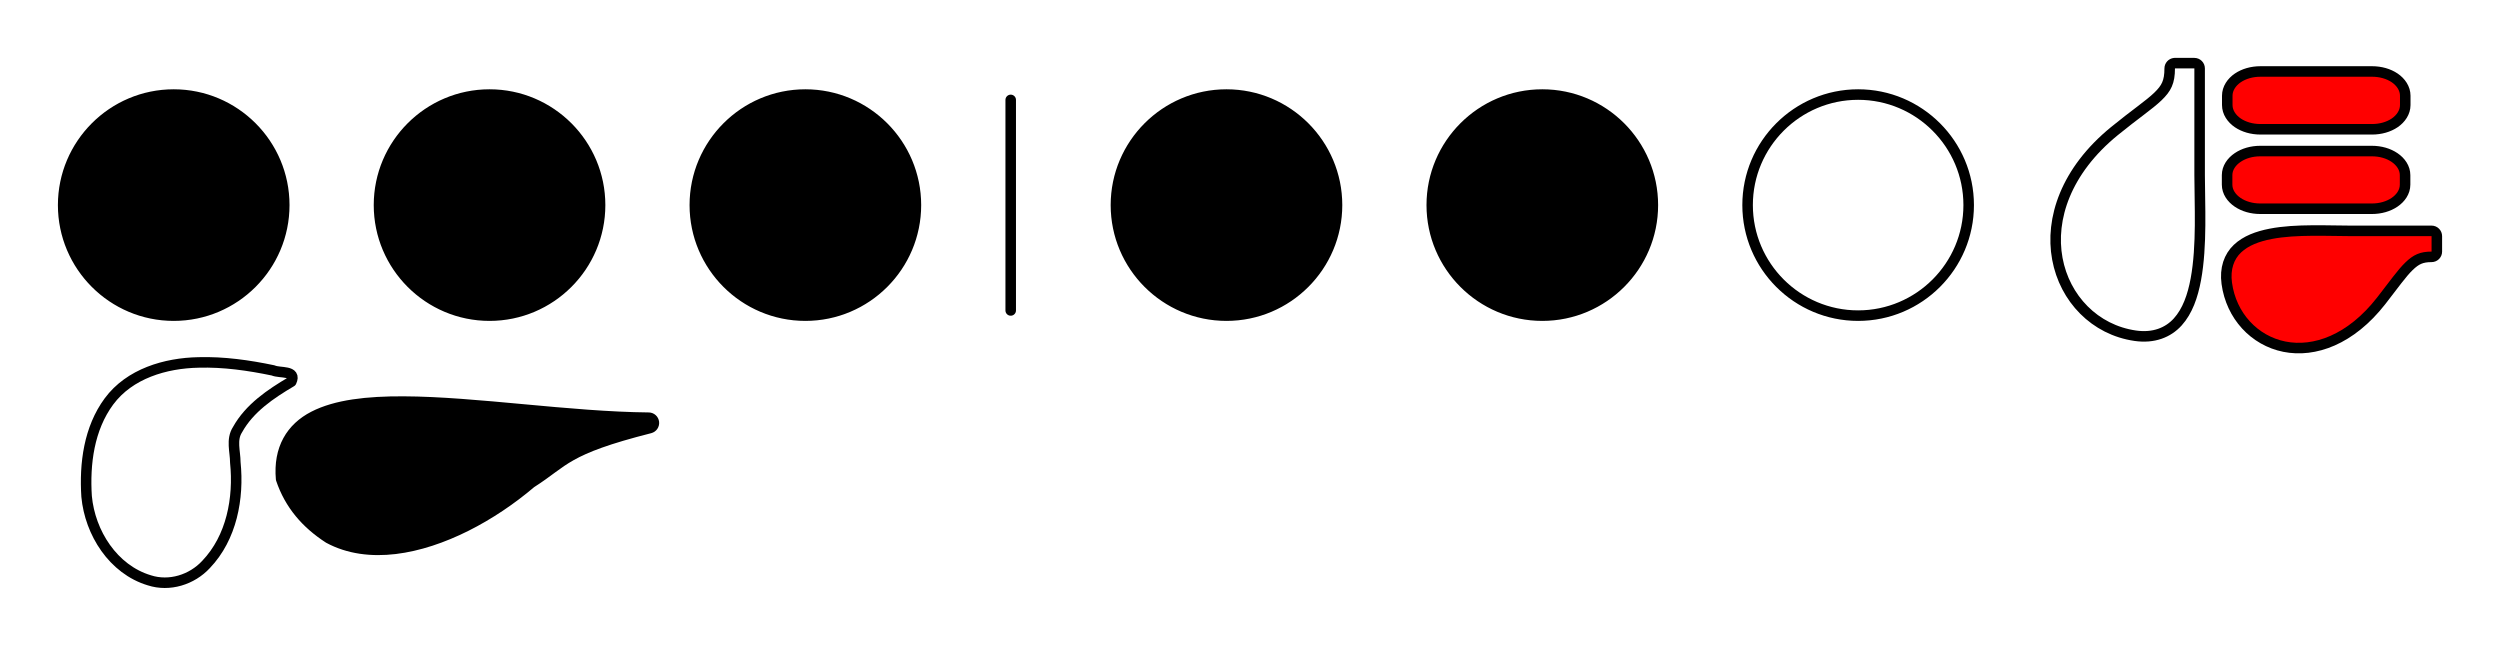 <svg xmlns="http://www.w3.org/2000/svg" width="474.937" height="122.705" viewBox="0 0 356.203 92.029"><g stroke-width="2" stroke-linecap="round" stroke-linejoin="round" stroke="#000"><path d="M 75.156 130.262 C 68.271 130.231 62.349 130.887 58.094 133.075 C 53.844 135.257 51.391 139.2 51.906 144.981 C 53.552 149.856 56.682 153.444 60.938 156.2 C 64.708 158.241 69.078 158.767 73.562 158.231 C 82.49 157.158 92.005 151.965 99.312 145.762 C 99.354 145.726 99.401 145.7 99.438 145.668 C 105.865 141.58 105.766 139.403 121.969 135.293 C 122.453 135.168 122.771 134.71 122.719 134.21 C 122.661 133.715 122.25 133.335 121.75 133.325 C 106.62 133.179 88.932 130.319 75.156 130.262" transform="matrix(.75 0 0 .75 1.125 -40.478)"/><path d="M 36.219 122.825 C 29.922 122.944 23.104 124.955 19.203 130.226 C 15.406 135.361 14.547 142.069 14.953 148.288 C 15.594 155.194 20 162.153 26.865 164.215 C 30.672 165.455 34.958 164.106 37.641 161.205 C 42.51 156.111 43.901 148.632 43.203 141.809 C 43.198 139.731 42.391 137.491 43.625 135.59 C 45.891 131.502 49.922 128.793 53.844 126.481 C 54.906 124.246 51.641 124.918 50.391 124.34 C 45.734 123.371 40.984 122.689 36.219 122.825" transform="matrix(.75 0 0 .75 1.125 -40.478)" fill="none"/><path d="M52.5 92.934C52.5 81.356 43.083 71.934 31.5 71.934 19.917 71.934 10.5 81.356 10.5 92.934 10.5 104.517 19.917 113.934 31.5 113.934 43.083 113.934 52.5 104.517 52.5 92.934M112.5 92.934C112.5 81.356 103.083 71.934 91.5 71.934 79.917 71.934 70.5 81.356 70.5 92.934 70.5 104.517 79.917 113.934 91.5 113.934 103.083 113.934 112.5 104.517 112.5 92.934M172.5 92.934C172.5 81.356 163.083 71.934 151.5 71.934 139.917 71.934 130.5 81.356 130.5 92.934 130.5 104.517 139.917 113.934 151.5 113.934 163.083 113.934 172.5 104.517 172.5 92.934" transform="matrix(.75 0 0 .75 1.125 -40.478)"/><path d="M 190.51 112.95 C 190.51 112.95 190.51 72.95 190.51 72.95" transform="matrix(.75 0 0 .75 1.125 -40.478)" fill="none"/><path d="M252.5 92.934C252.5 81.356 243.083 71.934 231.5 71.934 219.917 71.934 210.5 81.356 210.5 92.934 210.5 104.517 219.917 113.934 231.5 113.934 243.083 113.934 252.5 104.517 252.5 92.934M312.5 92.934C312.5 81.356 303.083 71.934 291.5 71.934 279.917 71.934 270.5 81.356 270.5 92.934 270.5 104.517 279.917 113.934 291.5 113.934 303.083 113.934 312.5 104.517 312.5 92.934" transform="matrix(.75 0 0 .75 1.125 -40.478)"/><path d="M372.5 92.934C372.5 81.356 363.083 71.934 351.5 71.934 339.917 71.934 330.5 81.356 330.5 92.934 330.5 104.517 339.917 113.934 351.5 113.934 363.083 113.934 372.5 104.517 372.5 92.934M411.594 65.97C411.078 66.023 410.688 66.455 410.688 66.97 410.688 69.543 410.073 70.741 408.438 72.314 406.802 73.892 404.068 75.71 400.188 78.877 390.927 86.439 387.953 95.569 389.344 103.127 390.734 110.689 396.469 116.653 404.156 117.752 407.63 118.252 410.38 117.163 412.219 115.127 414.057 113.095 415.062 110.241 415.656 107.033 416.844 100.616 416.375 92.726 416.375 87.252 416.375 87.252 416.375 66.97 416.375 66.97 416.375 66.418 415.927 65.97 415.375 65.97 415.375 65.97 411.688 65.97 411.688 65.97 411.656 65.97 411.625 65.97 411.594 65.97" transform="matrix(.75 0 0 .75 1.125 -40.478)" fill="none"/><path d="M437.719 97.767C435.078 97.788 432.344 97.913 429.875 98.392 427.401 98.871 425.161 99.689 423.562 101.205 421.964 102.72 421.146 104.981 421.531 107.799 422.375 113.981 426.766 118.679 432.469 119.83 438.167 120.976 445.083 118.538 450.875 111.111 453.281 108.023 454.807 105.845 456.156 104.549 457.505 103.246 458.536 102.767 460.438 102.767 460.99 102.767 461.438 102.319 461.438 101.767 461.438 101.767 461.438 98.83 461.438 98.83 461.438 98.278 460.99 97.83 460.438 97.83 460.438 97.83 445 97.83 445 97.83 442.922 97.83 440.359 97.741 437.719 97.767M427.906 82.668C426.255 82.668 424.75 83.111 423.594 83.898 422.438 84.679 421.594 85.866 421.594 87.241 421.594 87.241 421.594 89.054 421.594 89.054 421.594 90.429 422.438 91.616 423.594 92.398 424.75 93.184 426.255 93.627 427.906 93.627 427.906 93.627 449.094 93.627 449.094 93.627 450.745 93.627 452.25 93.184 453.406 92.398 454.562 91.616 455.406 90.429 455.406 89.054 455.406 89.054 455.406 87.241 455.406 87.241 455.406 85.866 454.562 84.679 453.406 83.898 452.25 83.111 450.745 82.668 449.094 82.668 449.094 82.668 427.906 82.668 427.906 82.668M427.938 67.549C426.286 67.549 424.781 67.991 423.625 68.773 422.469 69.559 421.625 70.773 421.625 72.153 421.625 72.153 421.625 73.929 421.625 73.929 421.625 75.309 422.469 76.523 423.625 77.309 424.781 78.09 426.286 78.533 427.938 78.533 427.938 78.533 449.125 78.533 449.125 78.533 450.776 78.533 452.281 78.09 453.438 77.309 454.594 76.523 455.438 75.309 455.438 73.929 455.438 73.929 455.438 72.153 455.438 72.153 455.438 70.773 454.594 69.559 453.438 68.773 452.281 67.991 450.776 67.549 449.125 67.549 449.125 67.549 427.938 67.549 427.938 67.549" transform="matrix(.75 0 0 .75 1.125 -40.478)" fill="red"/></g></svg>